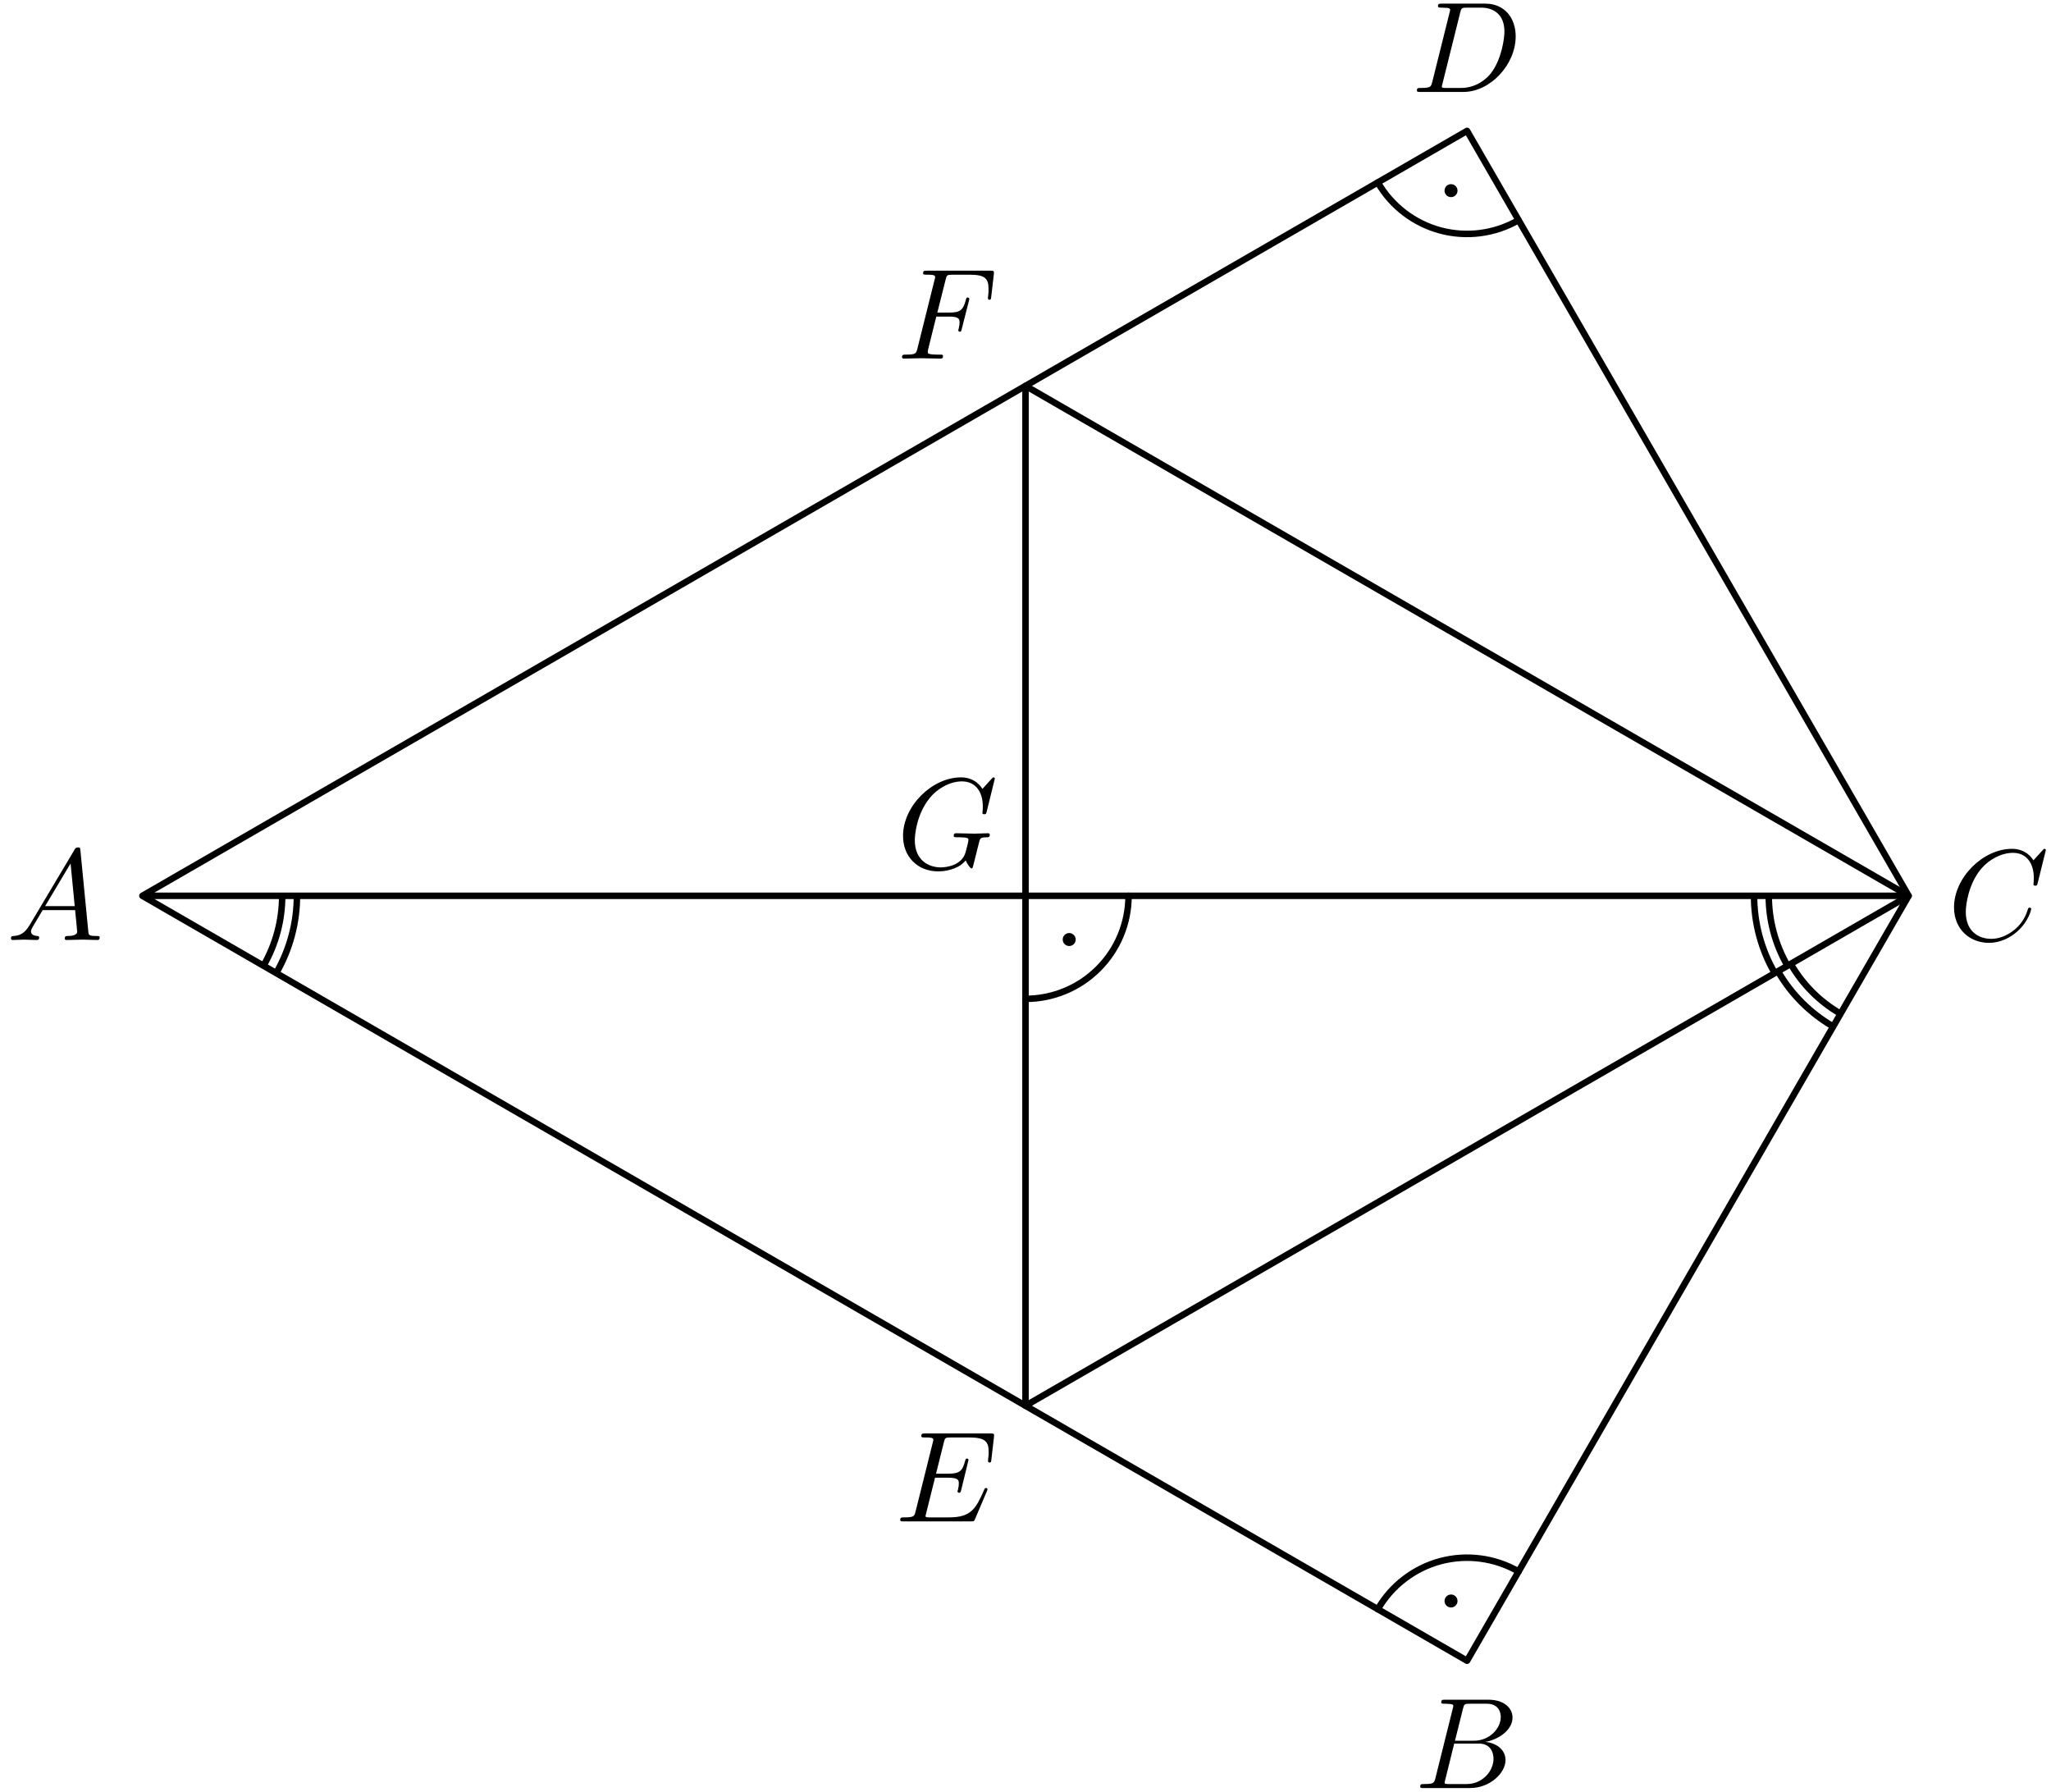 <?xml version='1.0' encoding='UTF-8'?>
<!-- This file was generated by dvisvgm 3.1.1 -->
<svg version='1.1' xmlns='http://www.w3.org/2000/svg' xmlns:xlink='http://www.w3.org/1999/xlink' width='158pt' height='138pt' viewBox='0 -138 158 138'>
<g id='page1'>
<g transform='matrix(1 0 0 -1 0 0)'>
<path d='M10.969 69L113.016 10.082L147.031 69L113.016 127.918L10.969 69H147.031' stroke='#000' fill='none' stroke-width='.5' stroke-miterlimit='10' stroke-linecap='round' stroke-linejoin='round'/>
<path d='M2.28 66.742C1.881 66.074 1.493 65.935 1.055 65.905C.935 65.895 .845 65.895 .845 65.706C.845 65.646 .895 65.596 .975 65.596C1.244 65.596 1.553 65.626 1.831 65.626C2.16 65.626 2.509 65.596 2.828 65.596C2.887 65.596 3.017 65.596 3.017 65.785C3.017 65.895 2.927 65.905 2.858 65.905C2.628 65.925 2.389 66.005 2.389 66.254C2.389 66.373 2.449 66.483 2.529 66.622L3.286 67.897H5.786C5.806 67.688 5.945 66.333 5.945 66.234C5.945 65.935 5.428 65.905 5.228 65.905C5.089 65.905 4.989 65.905 4.989 65.706C4.989 65.596 5.109 65.596 5.129 65.596C5.537 65.596 5.965 65.626 6.374 65.626C6.623 65.626 7.25 65.596 7.5 65.596C7.559 65.596 7.679 65.596 7.679 65.795C7.679 65.905 7.579 65.905 7.449 65.905C6.832 65.905 6.832 65.975 6.802 66.264L6.195 72.489C6.174 72.689 6.174 72.728 6.005 72.728C5.846 72.728 5.806 72.659 5.746 72.559L2.28 66.742ZM3.475 68.206L5.437 71.493L5.756 68.206H3.475Z'/>
<path d='M110.581 1.052C110.481 .664 110.462 .584 109.674 .584C109.505 .584 109.406 .584 109.406 .385C109.406 .275 109.495 .275 109.674 .275H113.231C114.805 .275 115.98 1.451 115.98 2.427C115.98 3.144 115.402 3.722 114.436 3.831C115.472 4.021 116.518 4.758 116.518 5.704C116.518 6.441 115.86 7.079 114.665 7.079H111.318C111.129 7.079 111.029 7.079 111.029 6.88C111.029 6.77 111.119 6.77 111.308 6.77C111.328 6.77 111.517 6.77 111.687 6.75C111.866 6.73 111.956 6.72 111.956 6.591C111.956 6.551 111.946 6.521 111.916 6.401L110.581 1.052ZM112.085 3.921L112.703 6.391C112.793 6.74 112.812 6.77 113.241 6.77H114.526C115.402 6.77 115.611 6.182 115.611 5.744C115.611 4.867 114.755 3.921 113.539 3.921H112.085ZM111.637 .584C111.498 .584 111.478 .584 111.418 .594C111.318 .604 111.288 .614 111.288 .694C111.288 .723 111.288 .743 111.338 .923L112.025 3.702H113.908C114.864 3.702 115.054 2.965 115.054 2.536C115.054 1.55 114.167 .584 112.992 .584H111.637Z'/>
<path d='M157.602 72.519C157.602 72.549 157.582 72.619 157.492 72.619C157.462 72.619 157.453 72.609 157.343 72.499L156.646 71.732C156.556 71.872 156.098 72.619 154.992 72.619C152.771 72.619 150.529 70.417 150.529 68.106C150.529 66.463 151.705 65.377 153.229 65.377C154.095 65.377 154.853 65.775 155.38 66.234C156.307 67.05 156.476 67.957 156.476 67.987C156.476 68.086 156.377 68.086 156.357 68.086C156.297 68.086 156.247 68.066 156.227 67.987C156.138 67.698 155.909 66.991 155.221 66.413C154.534 65.855 153.906 65.686 153.388 65.686C152.492 65.686 151.436 66.204 151.436 67.758C151.436 68.325 151.645 69.939 152.641 71.105C153.249 71.812 154.185 72.31 155.072 72.31C156.088 72.31 156.675 71.543 156.675 70.387C156.675 69.989 156.646 69.979 156.646 69.88C156.646 69.78 156.755 69.78 156.795 69.78C156.924 69.78 156.924 69.8 156.974 69.979L157.602 72.519Z'/>
<path d='M110.337 131.694C110.238 131.305 110.218 131.226 109.431 131.226C109.261 131.226 109.152 131.226 109.152 131.037C109.152 130.917 109.241 130.917 109.431 130.917H112.728C114.8 130.917 116.762 133.019 116.762 135.2C116.762 136.605 115.915 137.72 114.421 137.72H111.074C110.885 137.72 110.775 137.72 110.775 137.531C110.775 137.412 110.865 137.412 111.064 137.412C111.194 137.412 111.373 137.402 111.493 137.392C111.652 137.372 111.712 137.342 111.712 137.232C111.712 137.193 111.702 137.163 111.672 137.043L110.337 131.694ZM112.488 137.033C112.578 137.382 112.598 137.412 113.027 137.412H114.092C115.068 137.412 115.895 136.884 115.895 135.569C115.895 135.081 115.696 133.447 114.849 132.351C114.561 131.983 113.773 131.226 112.548 131.226H111.423C111.283 131.226 111.263 131.226 111.203 131.236C111.104 131.246 111.074 131.256 111.074 131.335C111.074 131.365 111.074 131.385 111.124 131.564L112.488 137.033Z'/>
<path d='M76.637 78.023C76.637 78.053 76.617 78.123 76.528 78.123C76.498 78.123 76.488 78.113 76.378 78.003L75.681 77.236C75.592 77.376 75.133 78.123 74.027 78.123C71.806 78.123 69.565 75.921 69.565 73.61C69.565 72.026 70.671 70.881 72.284 70.881C72.722 70.881 73.171 70.971 73.529 71.12C74.027 71.319 74.217 71.528 74.396 71.727C74.486 71.478 74.745 71.11 74.844 71.11C74.894 71.11 74.914 71.14 74.914 71.15C74.934 71.17 75.034 71.548 75.083 71.757L75.273 72.524C75.312 72.694 75.362 72.863 75.402 73.032C75.512 73.481 75.522 73.501 76.09 73.511C76.139 73.511 76.249 73.521 76.249 73.71C76.249 73.78 76.199 73.819 76.119 73.819C75.89 73.819 75.302 73.789 75.073 73.789C74.765 73.789 73.988 73.819 73.679 73.819C73.589 73.819 73.47 73.819 73.47 73.62C73.47 73.511 73.549 73.511 73.768 73.511C73.778 73.511 74.067 73.511 74.297 73.491C74.556 73.461 74.605 73.431 74.605 73.302C74.605 73.212 74.496 72.763 74.396 72.395C74.117 71.299 72.822 71.19 72.474 71.19C71.517 71.19 70.472 71.757 70.472 73.282C70.472 73.59 70.571 75.234 71.617 76.529C72.155 77.206 73.121 77.814 74.107 77.814C75.123 77.814 75.711 77.047 75.711 75.891C75.711 75.493 75.681 75.483 75.681 75.383C75.681 75.284 75.791 75.284 75.831 75.284C75.96 75.284 75.96 75.304 76.01 75.483L76.637 78.023Z'/>
<path d='M147.031 69L79 29.723V108.277Z' stroke='#000' fill='none' stroke-width='.5' stroke-miterlimit='10' stroke-linecap='round' stroke-linejoin='round'/>
<path d='M76.024 23.136C76.044 23.185 76.074 23.255 76.074 23.275C76.074 23.285 76.074 23.385 75.954 23.385C75.865 23.385 75.845 23.325 75.825 23.265C75.177 21.791 74.809 21.123 73.105 21.123H71.651C71.511 21.123 71.492 21.123 71.432 21.133C71.332 21.143 71.302 21.153 71.302 21.233C71.302 21.263 71.302 21.283 71.352 21.462L72.03 24.181H73.016C73.862 24.181 73.862 23.972 73.862 23.723C73.862 23.654 73.862 23.534 73.793 23.235C73.773 23.185 73.763 23.156 73.763 23.126C73.763 23.076 73.803 23.016 73.892 23.016C73.972 23.016 74.002 23.066 74.042 23.215L74.61 25.546C74.61 25.606 74.56 25.656 74.49 25.656C74.4 25.656 74.38 25.596 74.35 25.476C74.141 24.719 73.962 24.49 73.045 24.49H72.109L72.707 26.891C72.796 27.24 72.806 27.279 73.245 27.279H74.649C75.865 27.279 76.163 26.991 76.163 26.174C76.163 25.935 76.163 25.915 76.124 25.646C76.124 25.586 76.114 25.516 76.114 25.466S76.144 25.347 76.233 25.347C76.343 25.347 76.353 25.407 76.373 25.596L76.572 27.319C76.602 27.588 76.552 27.588 76.303 27.588H71.272C71.073 27.588 70.974 27.588 70.974 27.389C70.974 27.279 71.063 27.279 71.253 27.279C71.621 27.279 71.9 27.279 71.9 27.1C71.9 27.06 71.9 27.04 71.85 26.861L70.535 21.591C70.436 21.203 70.416 21.123 69.629 21.123C69.46 21.123 69.35 21.123 69.35 20.934C69.35 20.815 69.44 20.815 69.629 20.815H74.799C75.028 20.815 75.038 20.825 75.108 20.984L76.024 23.136Z'/>
<path d='M72.128 113.615H73.094C73.841 113.615 73.921 113.456 73.921 113.167C73.921 113.097 73.921 112.978 73.851 112.679C73.831 112.629 73.821 112.589 73.821 112.569C73.821 112.489 73.881 112.449 73.941 112.449C74.041 112.449 74.041 112.479 74.09 112.659L74.638 114.82C74.668 114.93 74.668 114.95 74.668 114.98C74.668 114.999 74.648 115.089 74.549 115.089C74.449 115.089 74.439 115.039 74.399 114.88C74.19 114.103 73.961 113.924 73.114 113.924H72.208L72.845 116.454C72.935 116.803 72.945 116.842 73.383 116.842H74.698C75.923 116.842 76.152 116.514 76.152 115.747C76.152 115.518 76.152 115.478 76.123 115.209C76.103 115.079 76.103 115.059 76.103 115.029C76.103 114.98 76.133 114.91 76.222 114.91C76.332 114.91 76.342 114.97 76.362 115.159L76.561 116.882C76.591 117.151 76.541 117.151 76.292 117.151H71.411C71.212 117.151 71.112 117.151 71.112 116.952C71.112 116.842 71.202 116.842 71.391 116.842C71.759 116.842 72.039 116.842 72.039 116.663C72.039 116.623 72.039 116.603 71.989 116.424L70.674 111.154C70.574 110.766 70.554 110.686 69.767 110.686C69.598 110.686 69.488 110.686 69.488 110.497C69.488 110.378 69.608 110.378 69.638 110.378C69.927 110.378 70.664 110.408 70.953 110.408C71.281 110.408 72.108 110.378 72.437 110.378C72.526 110.378 72.646 110.378 72.646 110.567C72.646 110.647 72.586 110.666 72.586 110.676C72.556 110.686 72.536 110.686 72.307 110.686C72.088 110.686 72.039 110.686 71.789 110.706C71.5 110.736 71.471 110.776 71.471 110.905C71.471 110.925 71.471 110.985 71.51 111.135L72.128 113.615Z'/>
<path d='M79 61.063C81.105 61.063 83.125 61.898 84.613 63.387C86.102 64.875 86.938 66.895 86.938 69' stroke='#000' fill='none' stroke-width='.5' stroke-miterlimit='10' stroke-linecap='round' stroke-linejoin='round'/>
<circle cx='82.367' cy='65.633' r='.5'/>
<path d='M136.258 69C136.258 67.094 136.766 65.238 137.703 63.613' stroke='#000' fill='none' stroke-width='.5' stroke-miterlimit='10' stroke-linejoin='bevel'/>
<path d='M135.125 69C135.125 66.891 135.684 64.84 136.723 63.047' stroke='#000' fill='none' stroke-width='.5' stroke-miterlimit='10' stroke-linejoin='bevel'/>
<path d='M137.949 63.758C138.875 62.148 140.207 60.828 141.789 59.918' stroke='#000' fill='none' stroke-width='.5' stroke-miterlimit='10' stroke-linejoin='bevel'/>
<path d='M136.965 63.188C137.996 61.406 139.469 59.945 141.219 58.934' stroke='#000' fill='none' stroke-width='.5' stroke-miterlimit='10' stroke-linejoin='bevel'/>
<path d='M20.297 63.613C21.25 65.266 21.738 67.125 21.738 69' stroke='#000' fill='none' stroke-width='.5' stroke-miterlimit='10' stroke-linejoin='bevel'/>
<path d='M21.277 63.047C22.332 64.871 22.875 66.93 22.875 69' stroke='#000' fill='none' stroke-width='.5' stroke-miterlimit='10' stroke-linejoin='bevel'/>
<path d='M116.984 16.957C115.16 18.008 112.996 18.293 110.961 17.75C108.93 17.203 107.195 15.875 106.141 14.051' stroke='#000' fill='none' stroke-width='.5' stroke-miterlimit='10' stroke-linecap='round' stroke-linejoin='round'/>
<circle cx='111.781' cy='14.684' r='.5'/>
<path d='M106.141 123.949C107.195 122.125 108.93 120.797 110.961 120.25C112.996 119.707 115.16 119.992 116.984 121.043' stroke='#000' fill='none' stroke-width='.5' stroke-miterlimit='10' stroke-linecap='round' stroke-linejoin='round'/>
<circle cx='111.781' cy='123.316' r='.5'/>
</g>
</g>
</svg>